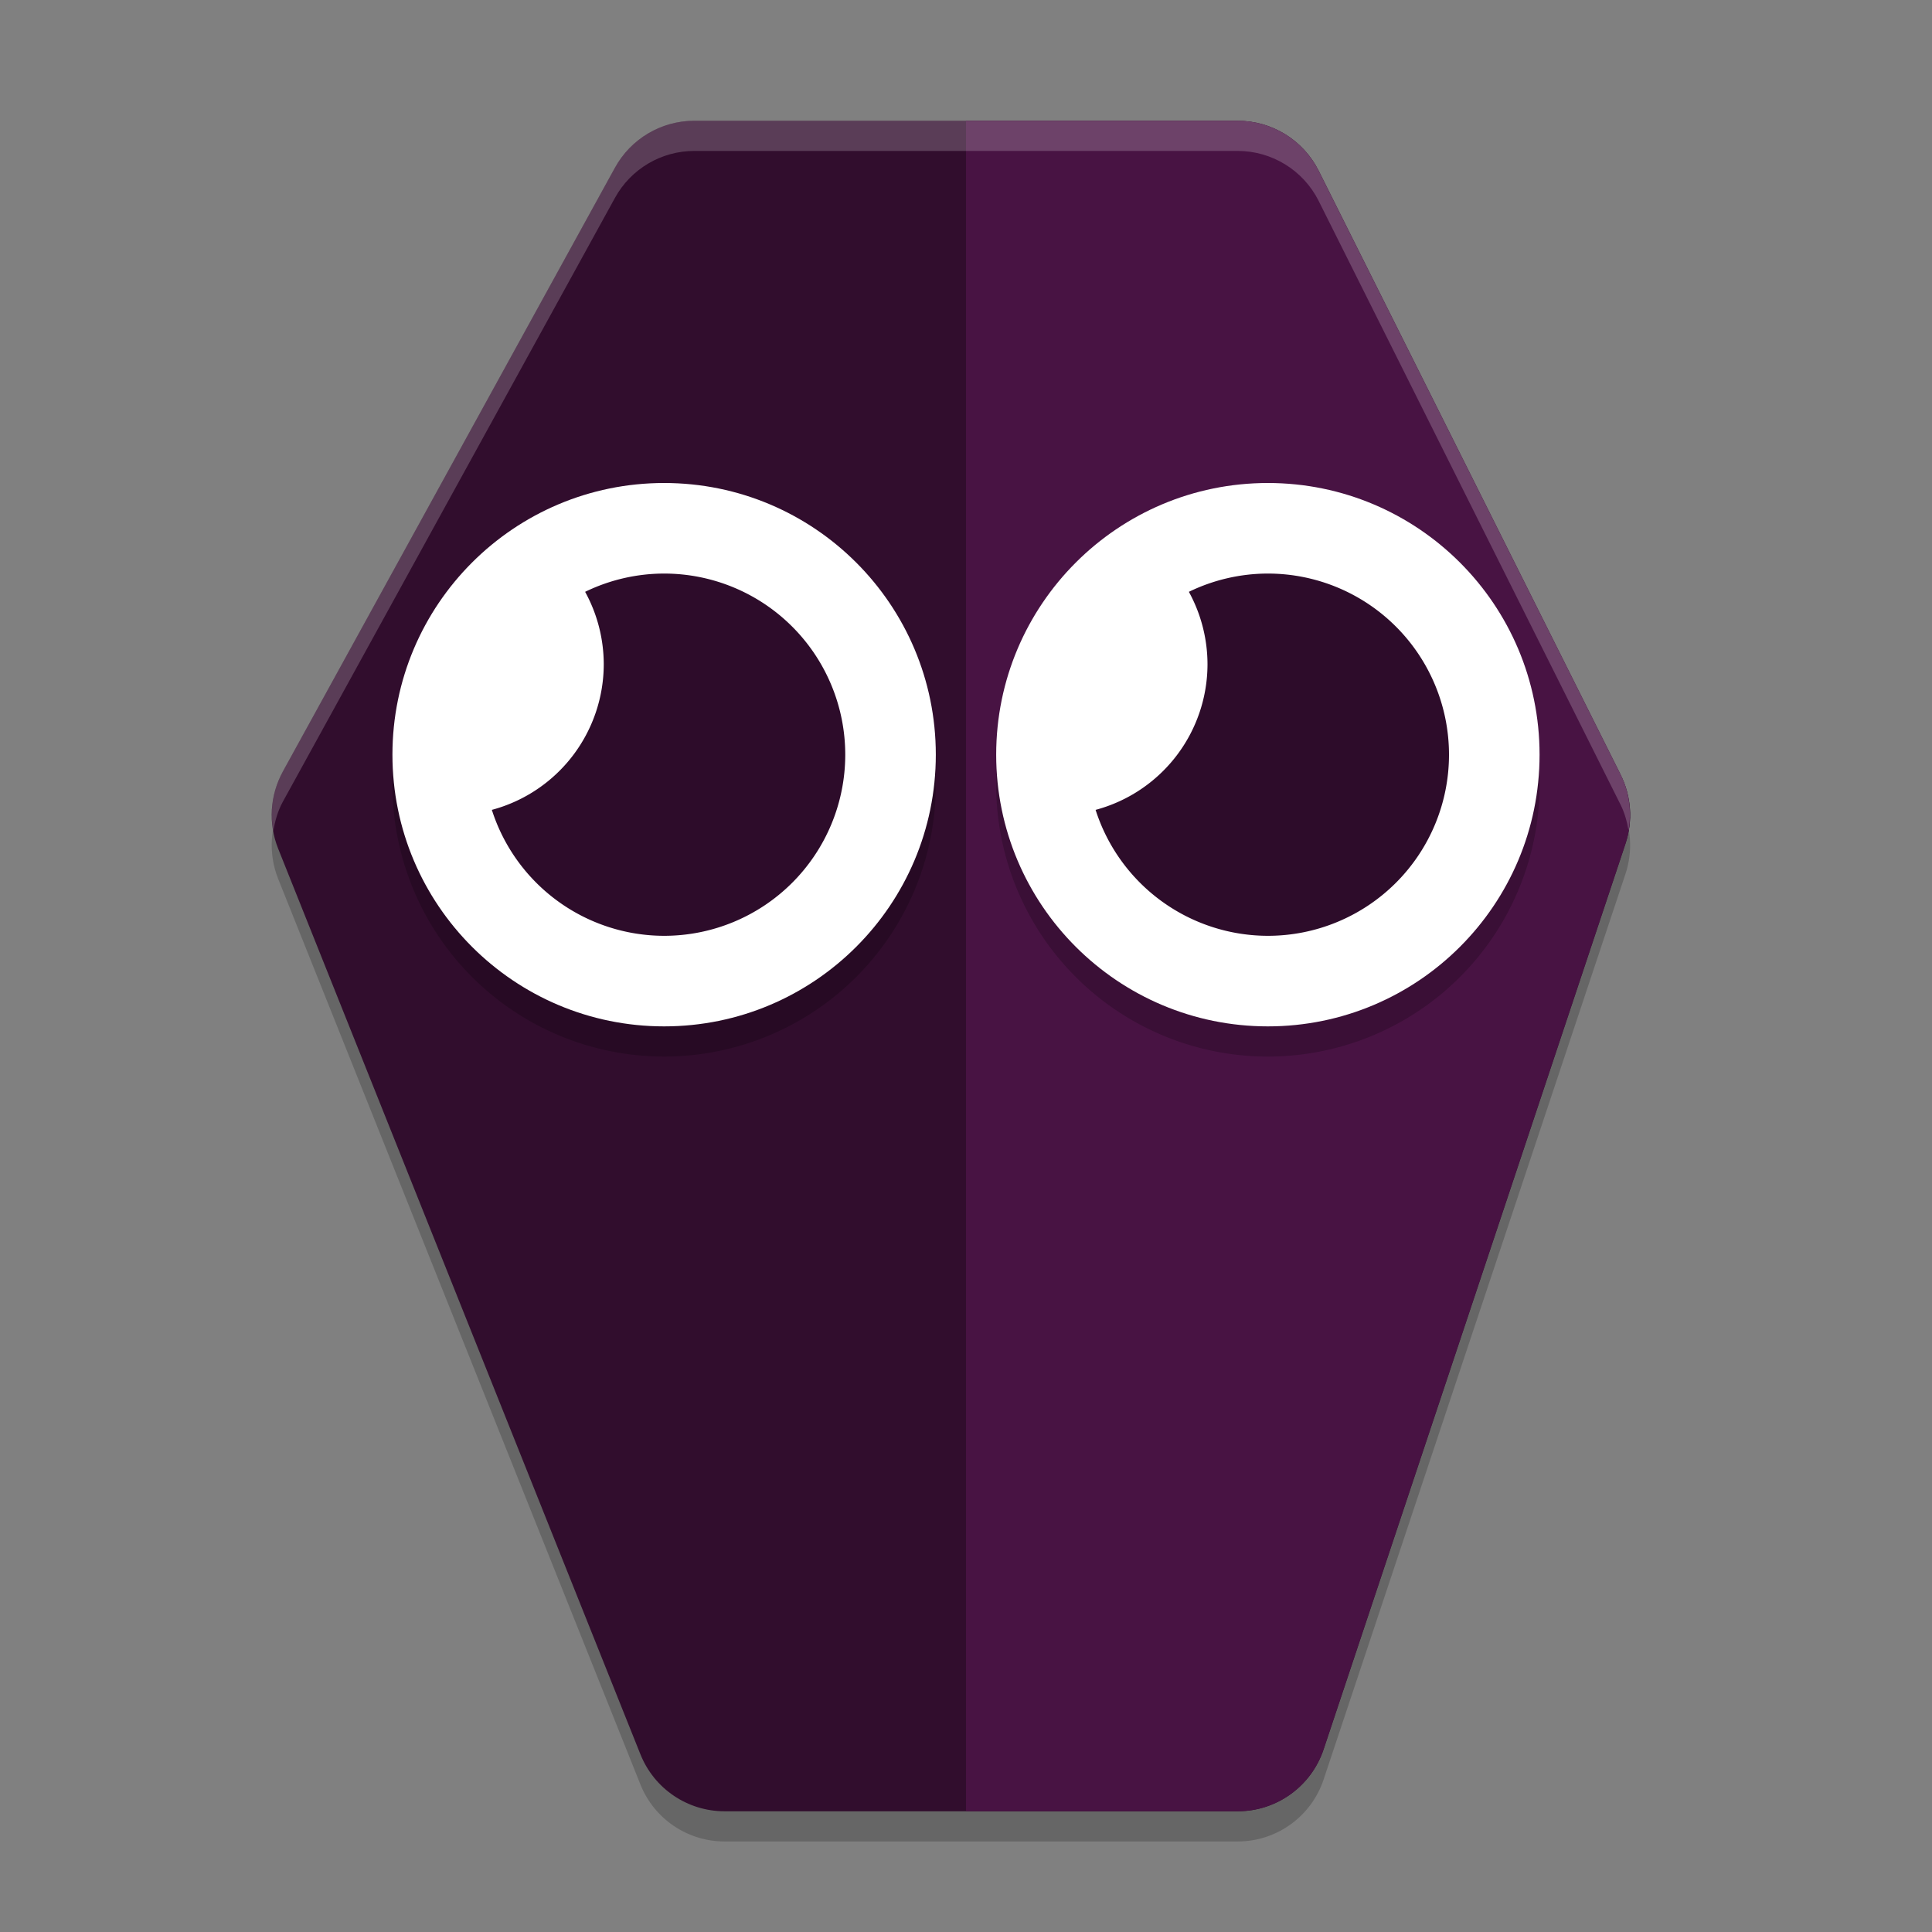 <svg xmlns="http://www.w3.org/2000/svg" height="64" width="64" version="1.1">
 <rect width="100%" height="100%" fill="#808080" stroke="none"/>
 <path style="opacity:.2" d="m23 5c-1.094 0-2.102 0.596-2.629 1.555l-11 20c-0.432 0.787-0.489 1.725-0.156 2.559l12 30c0.455 1.139 1.558 1.886 2.785 1.887h17c1.291-0 2.437-0.826 2.846-2.051l10-30c0.252-0.755 0.194-1.579-0.162-2.291l-10-20c-0.508-1.016-1.547-1.658-2.684-1.658z"/>
 <path style="fill:#310d2d" d="m23 4c-1.094 0-2.102 0.596-2.629 1.555l-11 20c-0.432 0.787-0.489 1.725-0.156 2.559l12 30c0.455 1.139 1.558 1.886 2.785 1.887h17c1.291-0 2.437-0.826 2.846-2.051l10-30c0.252-0.755 0.194-1.579-0.162-2.291l-10-20c-0.508-1.016-1.547-1.658-2.684-1.658z"/>
 <path style="fill:#481343" d="m32 4v56h9c1.291-0 2.437-0.826 2.846-2.051l10-30c0.252-0.755 0.194-1.579-0.162-2.291l-10-20c-0.508-1.016-1.547-1.658-2.684-1.658h-9z"/>
 <path style="opacity:.2" d="m22 17a9 9 0 0 0 -9 9 9 9 0 0 0 9 9 9 9 0 0 0 9 -9 9 9 0 0 0 -9 -9zm20 0a9 9 0 0 0 -9 9 9 9 0 0 0 9 9 9 9 0 0 0 9 -9 9 9 0 0 0 -9 -9z"/>
 <circle r="9" style="fill:#ffffff" cx="42" cy="25"/>
 <path style="fill:#2d0c2a" d="m42 19a6 6 0 0 0 -2.617 0.605 5 5 0 0 1 0.617 2.395 5 5 0 0 1 -3.707 4.828 6 6 0 0 0 5.707 4.172 6 6 0 0 0 6 -6 6 6 0 0 0 -6 -6z"/>
 <circle r="9" style="fill:#ffffff" cx="22" cy="25"/>
 <path style="fill:#2d0c2a" d="m22 19a6 6 0 0 0 -2.617 0.605 5 5 0 0 1 0.617 2.395 5 5 0 0 1 -3.707 4.828 6 6 0 0 0 5.707 4.172 6 6 0 0 0 6 -6 6 6 0 0 0 -6 -6z"/>
 <path style="fill:#ffffff;opacity:.2" d="m23 4c-1.094 0-2.102 0.596-2.629 1.555l-11 20c-0.335 0.609-0.439 1.308-0.316 1.98 0.053-0.339 0.147-0.673 0.316-0.98l11-20c0.527-0.959 1.535-1.555 2.629-1.555h18c1.136-0 2.175 0.642 2.684 1.658l10 20c0.135 0.27 0.213 0.559 0.262 0.852 0.109-0.627 0.026-1.275-0.262-1.852l-10-20c-0.508-1.016-1.547-1.658-2.684-1.658h-18z"/>
</svg>
